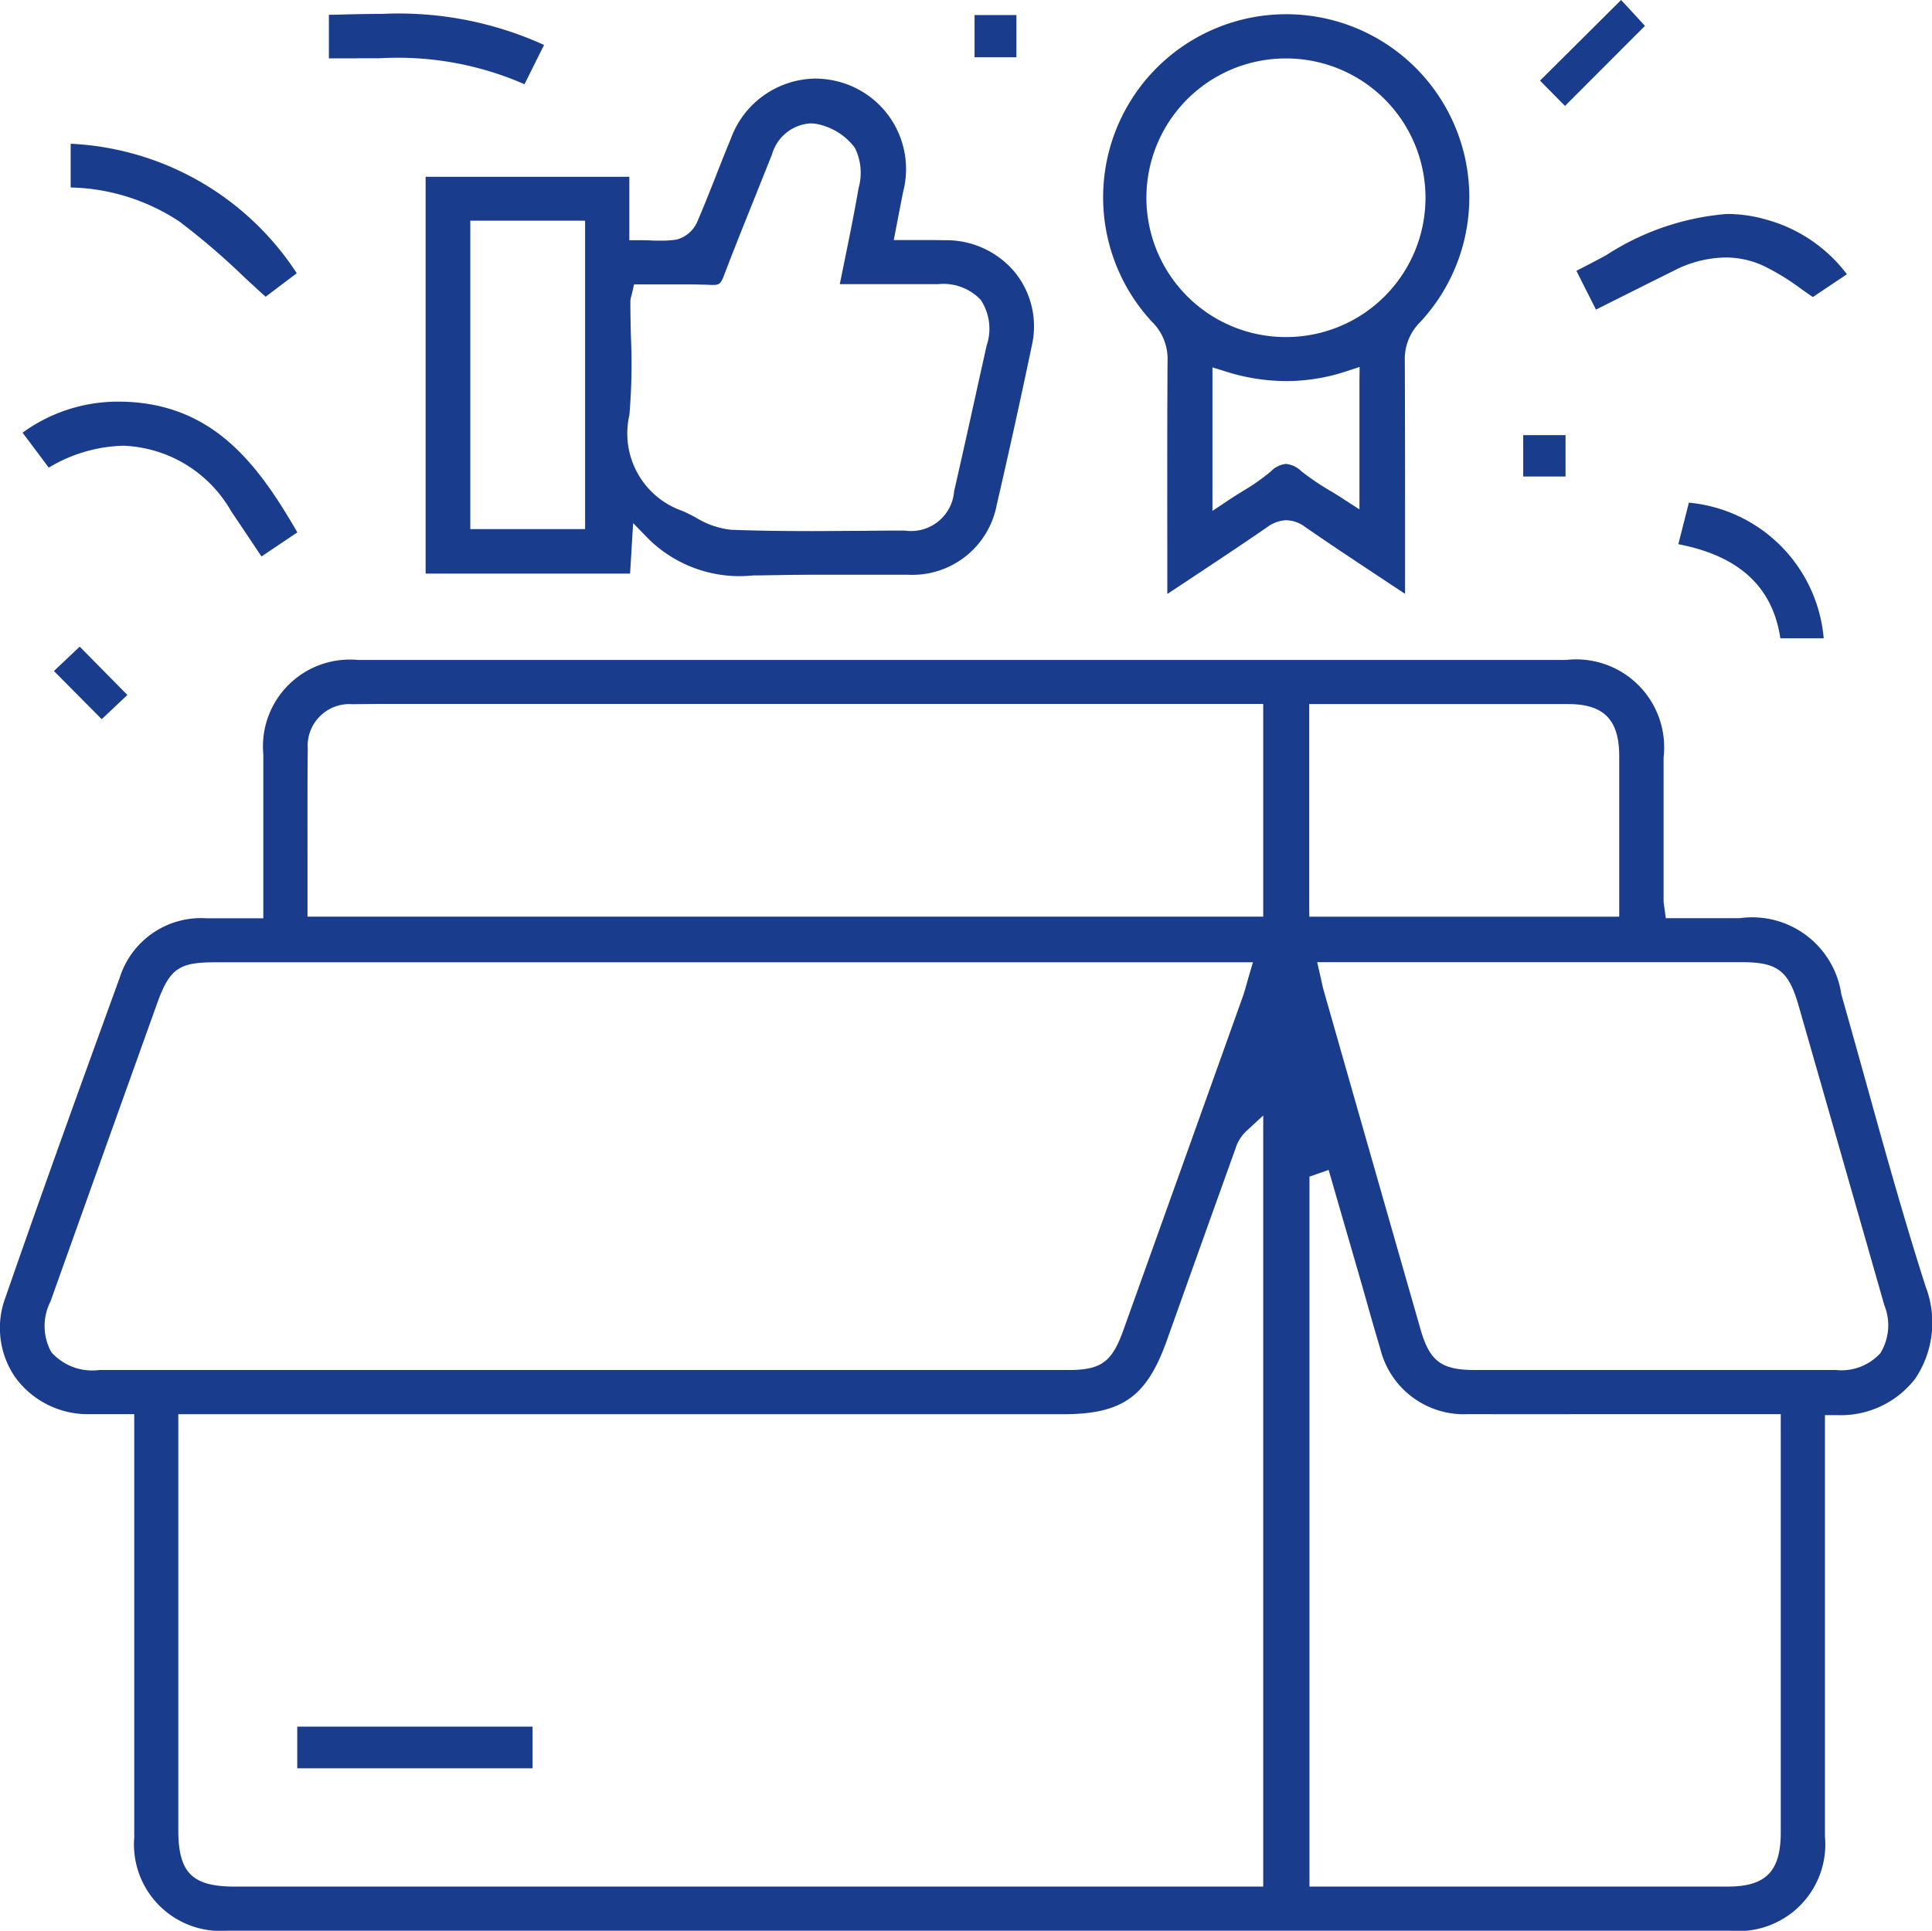 <svg xmlns="http://www.w3.org/2000/svg" width="67.754" height="67.719" viewBox="0 0 67.754 67.719">
  <g id="Group_44773" data-name="Group 44773" transform="translate(0 0)">
    <path id="Path_41188" data-name="Path 41188" d="M67.165,70.37a3.525,3.525,0,0,0,.368-3.226c-.764-2.38-1.444-4.827-2.1-7.193q-.426-1.533-.859-3.064a3.158,3.158,0,0,0-3.562-2.669H58.418l-.041-.312-.02-.139a1.037,1.037,0,0,1-.016-.163l0-2.041q0-1.491,0-2.983a3.085,3.085,0,0,0-3.408-3.42H12.541a3.046,3.046,0,0,0-3.307,3.309q0,1,0,2v3.752H7.815c-.2,0-.386,0-.576,0A2.99,2.99,0,0,0,4.2,56.3C2.912,59.84,1.533,63.653.187,67.532a3.046,3.046,0,0,0,.338,2.775A3.145,3.145,0,0,0,3.1,71.614c.15,0,.3,0,.449,0h.39l.41,0h.359v4.621c0,3.433,0,6.825,0,10.217A3.037,3.037,0,0,0,7.973,89.73l26.878,0,25.839,0A3.041,3.041,0,0,0,64,86.422Q64,81.611,64,76.8V71.647l.362,0h.046a3.3,3.3,0,0,0,2.76-1.281M10.791,48.241a1.462,1.462,0,0,1,1.57-1.528q.736-.011,1.473-.01l1,0,1,0H44.3v7.46H10.784v-.359q0-.816,0-1.622c0-1.356-.005-2.635.009-3.945m-7.3,21.827A1.918,1.918,0,0,1,1.8,69.439a1.9,1.9,0,0,1-.029-1.779q1.864-5.222,3.735-10.441c.438-1.223.76-1.454,2.028-1.454H43.94l-.136.46c-.03.1-.055.194-.079.28-.05.176-.092.329-.148.484q-2.092,5.852-4.189,11.7c-.4,1.107-.777,1.377-1.939,1.377H3.486ZM44.3,61.954v26.23H8.241c-1.5,0-1.988-.482-1.988-1.985V71.616h31.01c2.1,0,2.952-.608,3.662-2.6q1.169-3.28,2.345-6.557l.057-.159a1.429,1.429,0,0,1,.374-.608l.6-.554Zm1.614-8.146v-7.1h5.942q1.567,0,3.135,0c1.255,0,1.792.547,1.794,1.82,0,1.224,0,2.447,0,3.689v1.949H45.917ZM62.45,86.283c0,1.367-.522,1.9-1.859,1.9H45.922v-24.9l.24-.084.075-.026.357-.125.106.363L47,64.45q.354,1.223.708,2.446.125.433.246.866c.148.525.3,1.05.455,1.571a3.017,3.017,0,0,0,3.073,2.28q2.2.005,4.409,0H62.45v9.447q0,2.61,0,5.22m3.493-16.806a1.844,1.844,0,0,1-1.558.591l-6.458,0h-6.2c-1.178,0-1.588-.306-1.908-1.42q-1.558-5.436-3.108-10.875l-.285-1c-.031-.108-.055-.218-.084-.352-.014-.065-.03-.137-.049-.217l-.1-.44h14.9c1.242,0,1.631.3,1.981,1.517q1.508,5.258,3.009,10.517a1.866,1.866,0,0,1-.139,1.677" transform="translate(0 -22.014)" fill="#1a3c8d"/>
    <path id="Path_41189" data-name="Path 41189" d="M39.329,8.736c-.217.547-.441,1.113-.677,1.665a1.1,1.1,0,0,1-.725.628,3.392,3.392,0,0,1-.551.038c-.116,0-.236,0-.359-.007s-.256-.008-.392-.008h-.358V8.827H29.123V22.746h7.17l.032-.515.027-.448.049-.808.565.579a4.557,4.557,0,0,0,3.65,1.255c.249,0,.5-.005.749-.01l.067,0c.532-.011,1.063-.014,1.6-.014q.594,0,1.189,0t1.185,0l.632,0a3.011,3.011,0,0,0,3.116-2.461c.429-1.854.843-3.731,1.229-5.578a3.017,3.017,0,0,0-.572-2.541,3.126,3.126,0,0,0-2.4-1.153c-.169,0-.337-.005-.508-.005l-.44,0-.484,0H45.54l.083-.427.086-.445c.056-.291.107-.554.16-.817a3.17,3.17,0,0,0-2.142-3.833,3.321,3.321,0,0,0-.95-.142,3.2,3.2,0,0,0-2.958,2.129c-.168.4-.329.811-.49,1.218m-4.613,1.991V21.185H30.69V10.368h4.026Zm6.034-1.379q.261-.648.521-1.3a1.5,1.5,0,0,1,1.344-1.087,1.327,1.327,0,0,1,.208.017,2.2,2.2,0,0,1,1.352.836,1.978,1.978,0,0,1,.132,1.416c-.155.9-.336,1.784-.526,2.716l-.133.653H45.6c.5,0,1,0,1.5,0a1.8,1.8,0,0,1,1.49.551,1.83,1.83,0,0,1,.208,1.6L48.519,16c-.283,1.285-.567,2.57-.861,3.853a1.513,1.513,0,0,1-1.724,1.384c-.471,0-.942,0-1.413.008-.613,0-1.227.009-1.84.009-1.111,0-2.015-.015-2.844-.046A2.945,2.945,0,0,1,38.6,20.78c-.166-.088-.323-.171-.478-.235a2.877,2.877,0,0,1-1.853-3.361,20.839,20.839,0,0,0,.054-2.732c-.01-.42-.02-.84-.019-1.258A.723.723,0,0,1,36.34,13c.008-.029.017-.067.029-.119l.064-.279h.286c.242,0,.483,0,.722,0s.473,0,.708,0c.39,0,.709.006,1,.018h.05c.193,0,.27-.024.372-.291.38-1,.784-2,1.176-2.974" transform="translate(-14.197 -2.627)" fill="#1a3c8d"/>
    <path id="Path_41190" data-name="Path 41190" d="M77.183,11.775a1.82,1.82,0,0,1,.53,1.369c-.013,2.24-.011,4.519-.008,6.723l0,1.339c0,.034,0,.069,0,.1l.63-.417c.995-.659,1.934-1.281,2.871-1.926a1.2,1.2,0,0,1,.672-.244,1.157,1.157,0,0,1,.668.242c.931.644,1.875,1.268,2.874,1.929l.623.412V19.717c0-2.267,0-4.408-.009-6.579a1.822,1.822,0,0,1,.536-1.365,6.421,6.421,0,1,0-9.39,0m7.263,2.061v4.506l-.554-.359c-.156-.1-.311-.2-.465-.29A8.885,8.885,0,0,1,82.405,17a.9.9,0,0,0-.538-.256.857.857,0,0,0-.529.262,7.547,7.547,0,0,1-1,.7c-.159.1-.323.2-.492.314l-.558.371V13.359l.465.144a7.113,7.113,0,0,0,2.126.336,6.737,6.737,0,0,0,2.1-.342l.47-.154ZM81.836,2.523h.032a4.886,4.886,0,0,1,.01,9.772h0a4.886,4.886,0,0,1-.04-9.772" transform="translate(-36.768 -0.473)" fill="#1a3c8d"/>
    <path id="Path_41191" data-name="Path 41191" d="M2.463,29.8a5.309,5.309,0,0,1,2.617-.769,4.546,4.546,0,0,1,3.776,2.291L9.712,32.6l.211.315,1.258-.845C9.867,29.8,8.405,27.8,5.572,27.517c-.219-.022-.438-.032-.65-.032a5.683,5.683,0,0,0-3.378,1.089L2,29.181Z" transform="translate(-0.753 -13.398)" fill="#1a3c8d"/>
    <path id="Path_41192" data-name="Path 41192" d="M107.866,16.634l.119.237.566,1.123.624-.313c.714-.357,1.415-.708,2.116-1.056a4.053,4.053,0,0,1,1.8-.459,3.194,3.194,0,0,1,1.3.276,8.128,8.128,0,0,1,1.366.833c.132.092.265.186.4.278l1.094-.731.1-.069a5.28,5.28,0,0,0-2.819-1.913,4.9,4.9,0,0,0-1.4-.2,9.113,9.113,0,0,0-4.232,1.452c-.341.182-.691.369-1.047.546" transform="translate(-52.582 -7.135)" fill="#1a3c8d"/>
    <path id="Path_41193" data-name="Path 41193" d="M10.9,14.494c.253.235.509.473.771.709l.358-.27.735-.555A10.017,10.017,0,0,0,4.835,9.837V11.37a7.187,7.187,0,0,1,3.82,1.2A24.944,24.944,0,0,1,10.9,14.494" transform="translate(-2.357 -4.795)" fill="#1a3c8d"/>
    <path id="Path_41194" data-name="Path 41194" d="M23.451,2.508c.271,0,.541,0,.81,0a11.094,11.094,0,0,1,5.1.91L30,2.135l.048-.094a12.323,12.323,0,0,0-5.7-1.089c-.588,0-1.192.016-1.775.031l-.072,0V2.512h.141c.271,0,.542,0,.812,0" transform="translate(-10.967 -0.464)" fill="#1a3c8d"/>
    <path id="Path_41195" data-name="Path 41195" d="M115.21,34.4l-.37,1.457c2.133.411,3.307,1.495,3.578,3.3h1.52A5.229,5.229,0,0,0,115.21,34.4" transform="translate(-55.982 -16.77)" fill="#1a3c8d"/>
    <path id="Path_41196" data-name="Path 41196" d="M108.562,1.4l.493-.492-.59-.642L108.217,0l-.382.38-2.461,2.448.876.887Z" transform="translate(-51.367 0)" fill="#1a3c8d"/>
    <path id="Path_41197" data-name="Path 41197" d="M4.592,44.251l-.458.433-.446.422,1,1.008.676.681.9-.849L4.916,44.579Z" transform="translate(-1.797 -21.571)" fill="#1a3c8d"/>
    <rect id="Rectangle_2106" data-name="Rectangle 2106" width="1.468" height="1.481" transform="translate(34.177 0.528)" fill="#1a3c8d"/>
    <rect id="Rectangle_2107" data-name="Rectangle 2107" width="1.485" height="1.451" transform="translate(53.418 15.262)" fill="#1a3c8d"/>
    <rect id="Rectangle_2108" data-name="Rectangle 2108" width="8.252" height="1.461" transform="translate(10.424 60.559)" fill="#1a3c8d"/>
  </g>
</svg>
